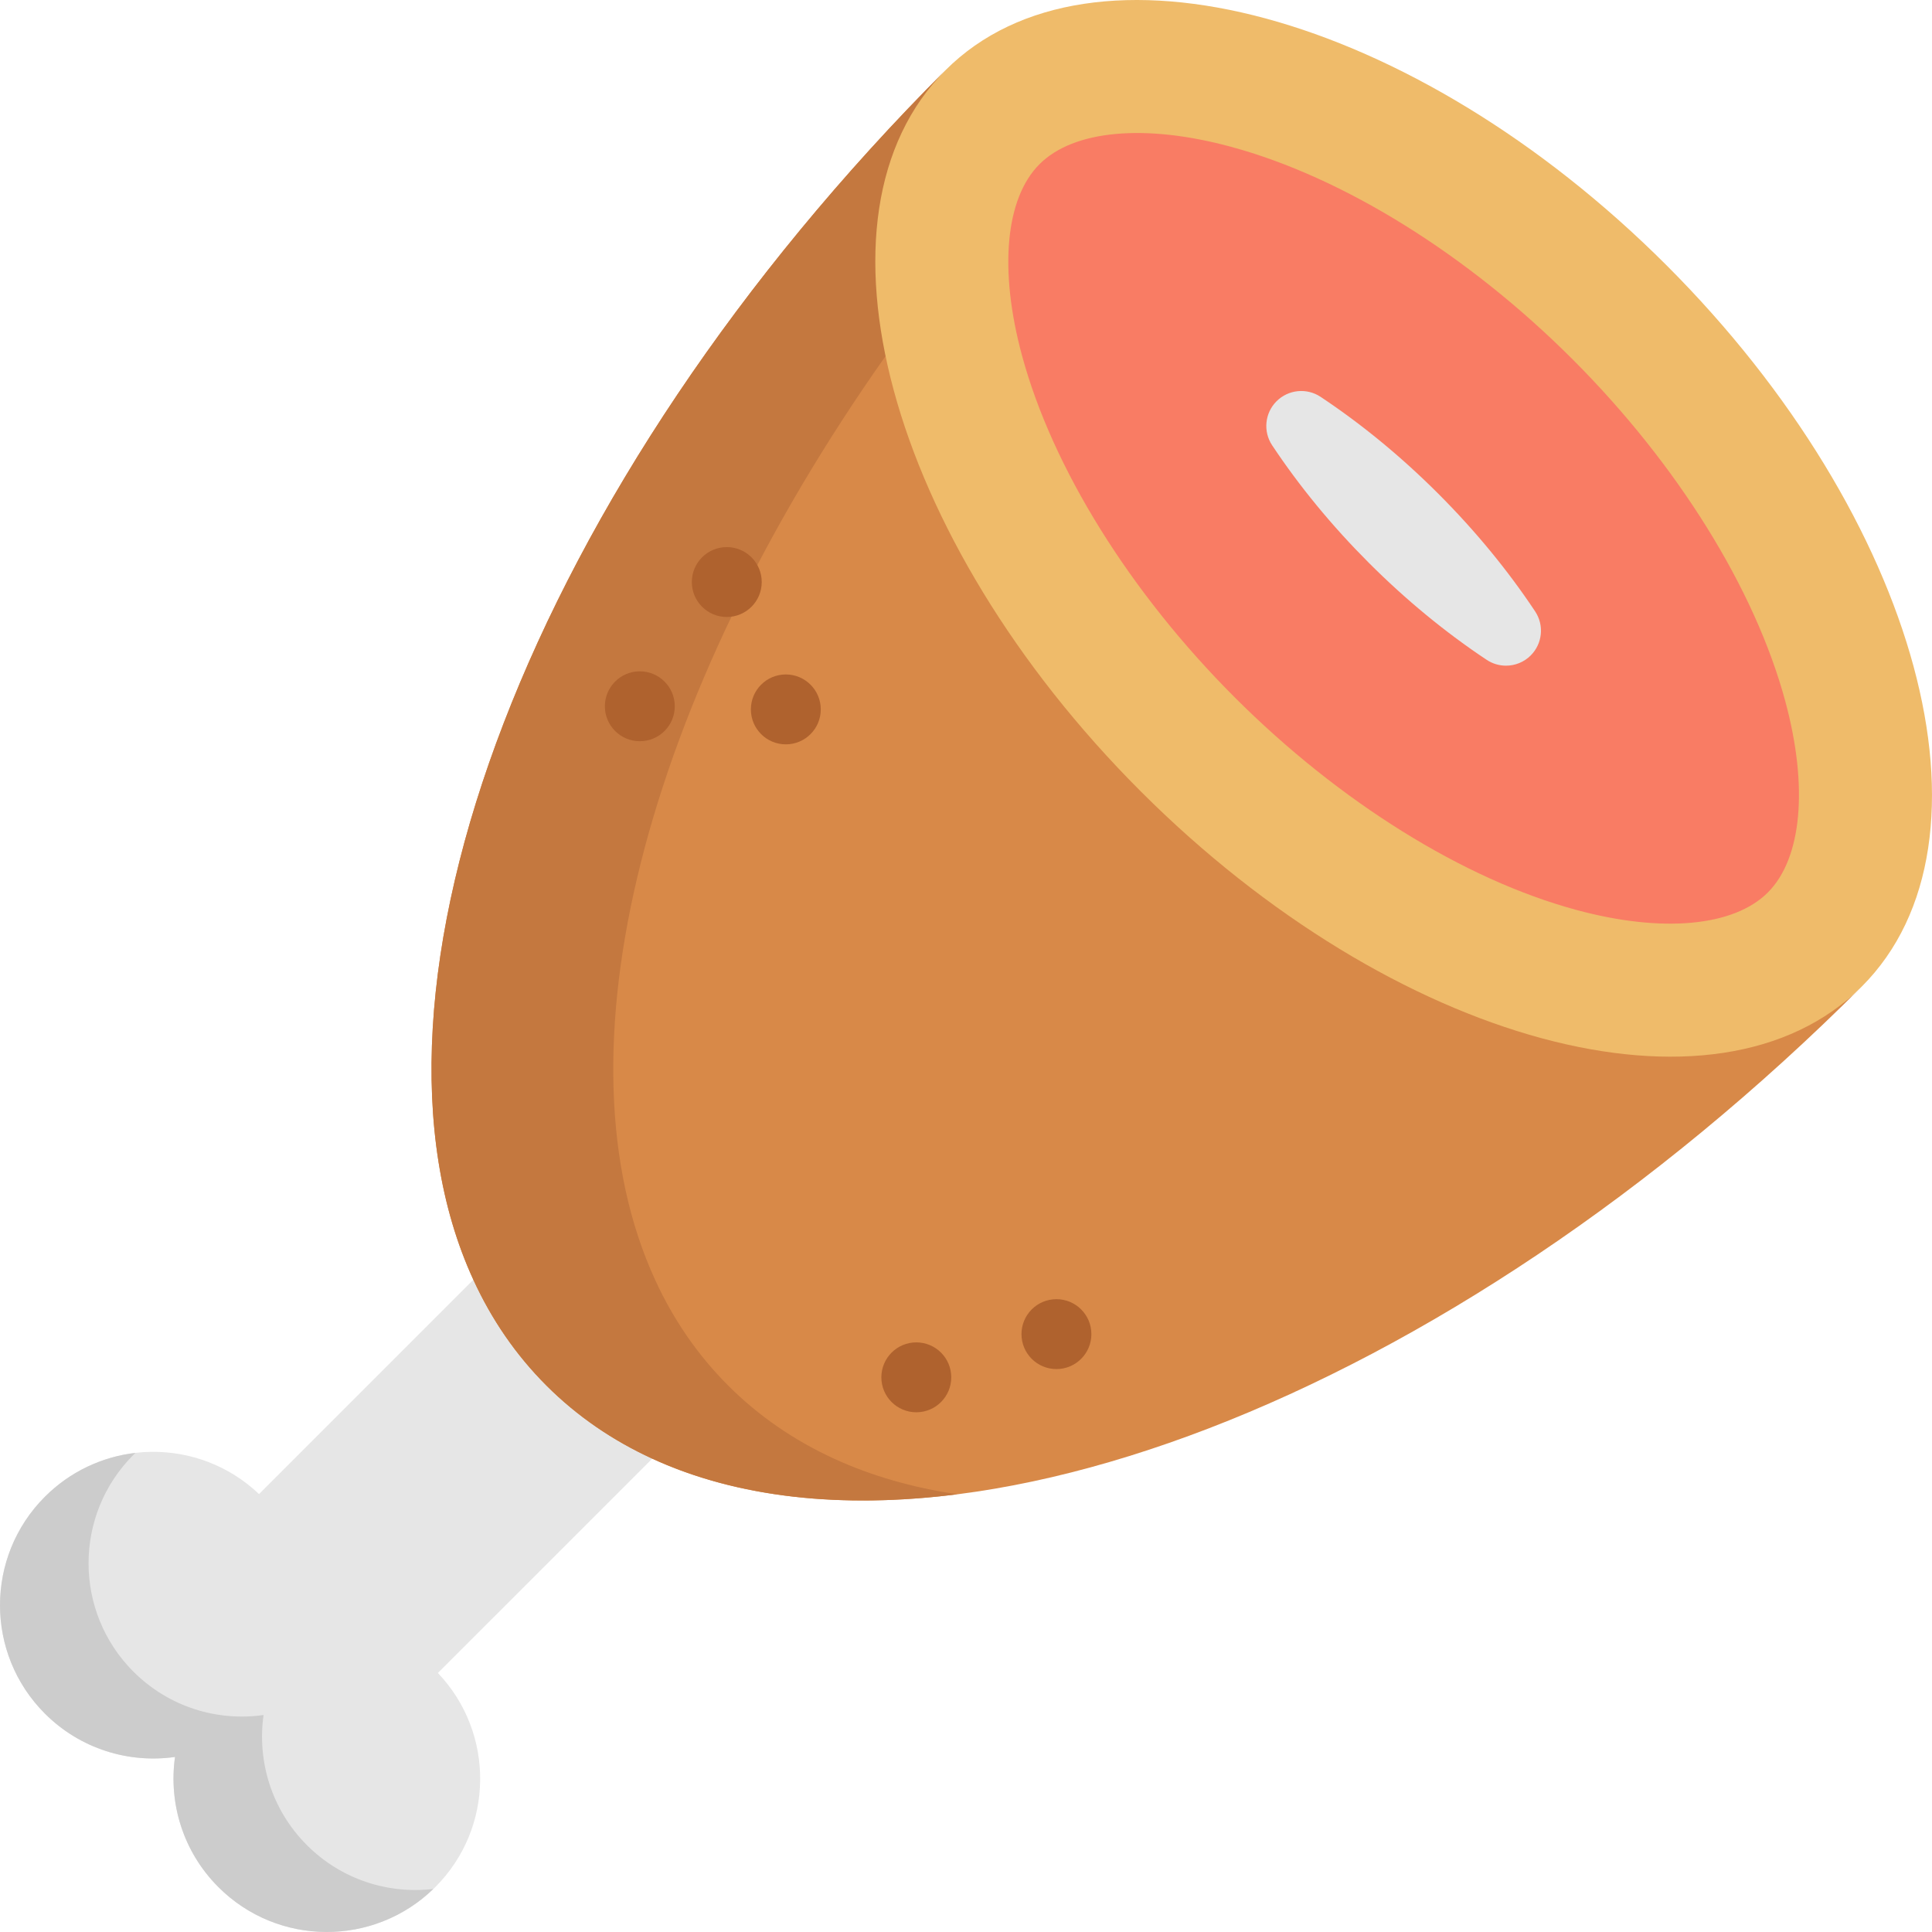 <?xml version="1.0" encoding="iso-8859-1"?>
<!-- Generator: Adobe Illustrator 19.0.0, SVG Export Plug-In . SVG Version: 6.00 Build 0)  -->
<svg version="1.1" id="Layer_1" xmlns="http://www.w3.org/2000/svg" xmlns:xlink="http://www.w3.org/1999/xlink" x="0px" y="0px"
	 viewBox="0 0 512 512" style="enable-background:new 0 0 512 512;" xml:space="preserve">
<path style="fill:#E6E6E6;" d="M172.853,386.561l-56.808,56.796c15.165,15.931,14.943,41.112-0.692,56.746
	c-15.869,15.857-41.606,15.869-57.475,0c-9.398-9.398-13.226-22.266-11.497-34.492c-12.214,1.741-25.082-2.087-34.48-11.485
	c-15.869-15.869-15.857-41.606,0-57.475c15.635-15.635,40.815-15.857,56.746-0.704l56.796-56.796
	c38.032-38.032,54.968-23.798,63.082-15.684C196.638,331.58,212.236,347.178,172.853,386.561z"/>
<path style="fill:#D88948;" d="M416.758,95.233c67.058,67.058,38.148,204.682,76.642,166.201
	C383.117,371.716,249.186,421.646,172.853,386.561c-10.51-4.829-19.932-11.263-28.046-19.377
	c-8.114-8.114-14.548-17.524-19.364-28.034c-35.085-76.333,14.844-210.264,125.126-320.546
	C212.075,57.085,349.711,28.187,416.758,95.233z"/>
<path style="fill:#C4783F;" d="M221.016,386.561c-10.51-4.829-19.932-11.263-28.046-19.377
	c-8.114-8.114-14.548-17.524-19.364-28.034c-27.325-59.45-3.076-153.837,61.081-244.779c40.823-40.823-1.666-58.225,15.882-75.767
	C140.287,128.886,90.357,262.818,125.443,339.15c4.816,10.51,11.25,19.92,19.364,28.034c8.114,8.114,17.536,14.548,28.046,19.377
	c22.607,10.391,50.267,13.323,80.866,9.441C241.959,394.266,230.991,391.146,221.016,386.561z"/>
<path style="fill:#CCCCCC;" d="M81.342,488.989c-9.398-9.398-13.226-22.266-11.497-34.492c-12.214,1.741-25.082-2.087-34.48-11.485
	c-15.869-15.869-15.857-41.606,0-57.475c0.173-0.173,0.353-0.333,0.527-0.503c-8.767,1.023-17.264,4.888-23.992,11.617
	c-15.857,15.869-15.869,41.606,0,57.475c9.398,9.398,22.266,13.226,34.48,11.485c-1.729,12.226,2.099,25.094,11.497,34.492
	c15.699,15.699,41.05,15.845,56.955,0.493C102.911,501.994,90.488,498.134,81.342,488.989z"/>
<g>
	<circle style="fill:#AF622E;" cx="279.966" cy="353.557" r="9.262"/>
	<circle style="fill:#AF622E;" cx="242.831" cy="365.006" r="9.262"/>
	<circle style="fill:#AF622E;" cx="208.252" cy="187.999" r="9.262"/>
	<circle style="fill:#AF622E;" cx="169.56" cy="187.171" r="9.262"/>
	<circle style="fill:#AF622E;" cx="192.605" cy="154.247" r="9.262"/>
</g>
<path style="fill:#EFBB6A;" d="M441.667,70.324c67.058,67.058,90.214,152.616,51.733,191.11
	c-38.494,38.481-124.052,15.326-191.11-51.733c-67.046-67.046-90.214-152.616-51.72-191.098
	C289.05-19.89,374.608,3.278,441.667,70.324z"/>
<path style="fill:#F97C64;" d="M473.109,185.793c6.15,22.723,4.421,41.692-4.619,50.732c-9.04,9.04-28.009,10.769-50.732,4.619
	c-29.812-8.064-62.81-28.602-90.56-56.351c-27.737-27.737-48.275-60.748-56.351-90.56c-6.15-22.711-4.421-41.68,4.631-50.72
	c9.04-9.052,28.009-10.781,50.72-4.619c29.812,8.064,62.822,28.602,90.56,56.339C444.507,122.983,465.044,155.981,473.109,185.793z"
	/>
<path style="fill:#E6E6E6;" d="M349.973,105.17c-3.673-2.443-8.557-1.952-11.677,1.165c-3.117,3.118-3.605,8.003-1.163,11.677
	c7.26,10.924,15.895,21.417,25.664,31.184c9.77,9.77,20.262,18.405,31.185,25.666c1.566,1.04,3.35,1.549,5.124,1.549
	c2.392,0,4.762-0.923,6.553-2.712c3.118-3.118,3.606-8.004,1.165-11.677c-7.259-10.922-15.894-21.414-25.666-31.186
	C371.385,121.061,360.893,112.426,349.973,105.17z"/>
<g>
</g>
<g>
</g>
<g>
</g>
<g>
</g>
<g>
</g>
<g>
</g>
<g>
</g>
<g>
</g>
<g>
</g>
<g>
</g>
<g>
</g>
<g>
</g>
<g>
</g>
<g>
</g>
<g>
</g>
</svg>
